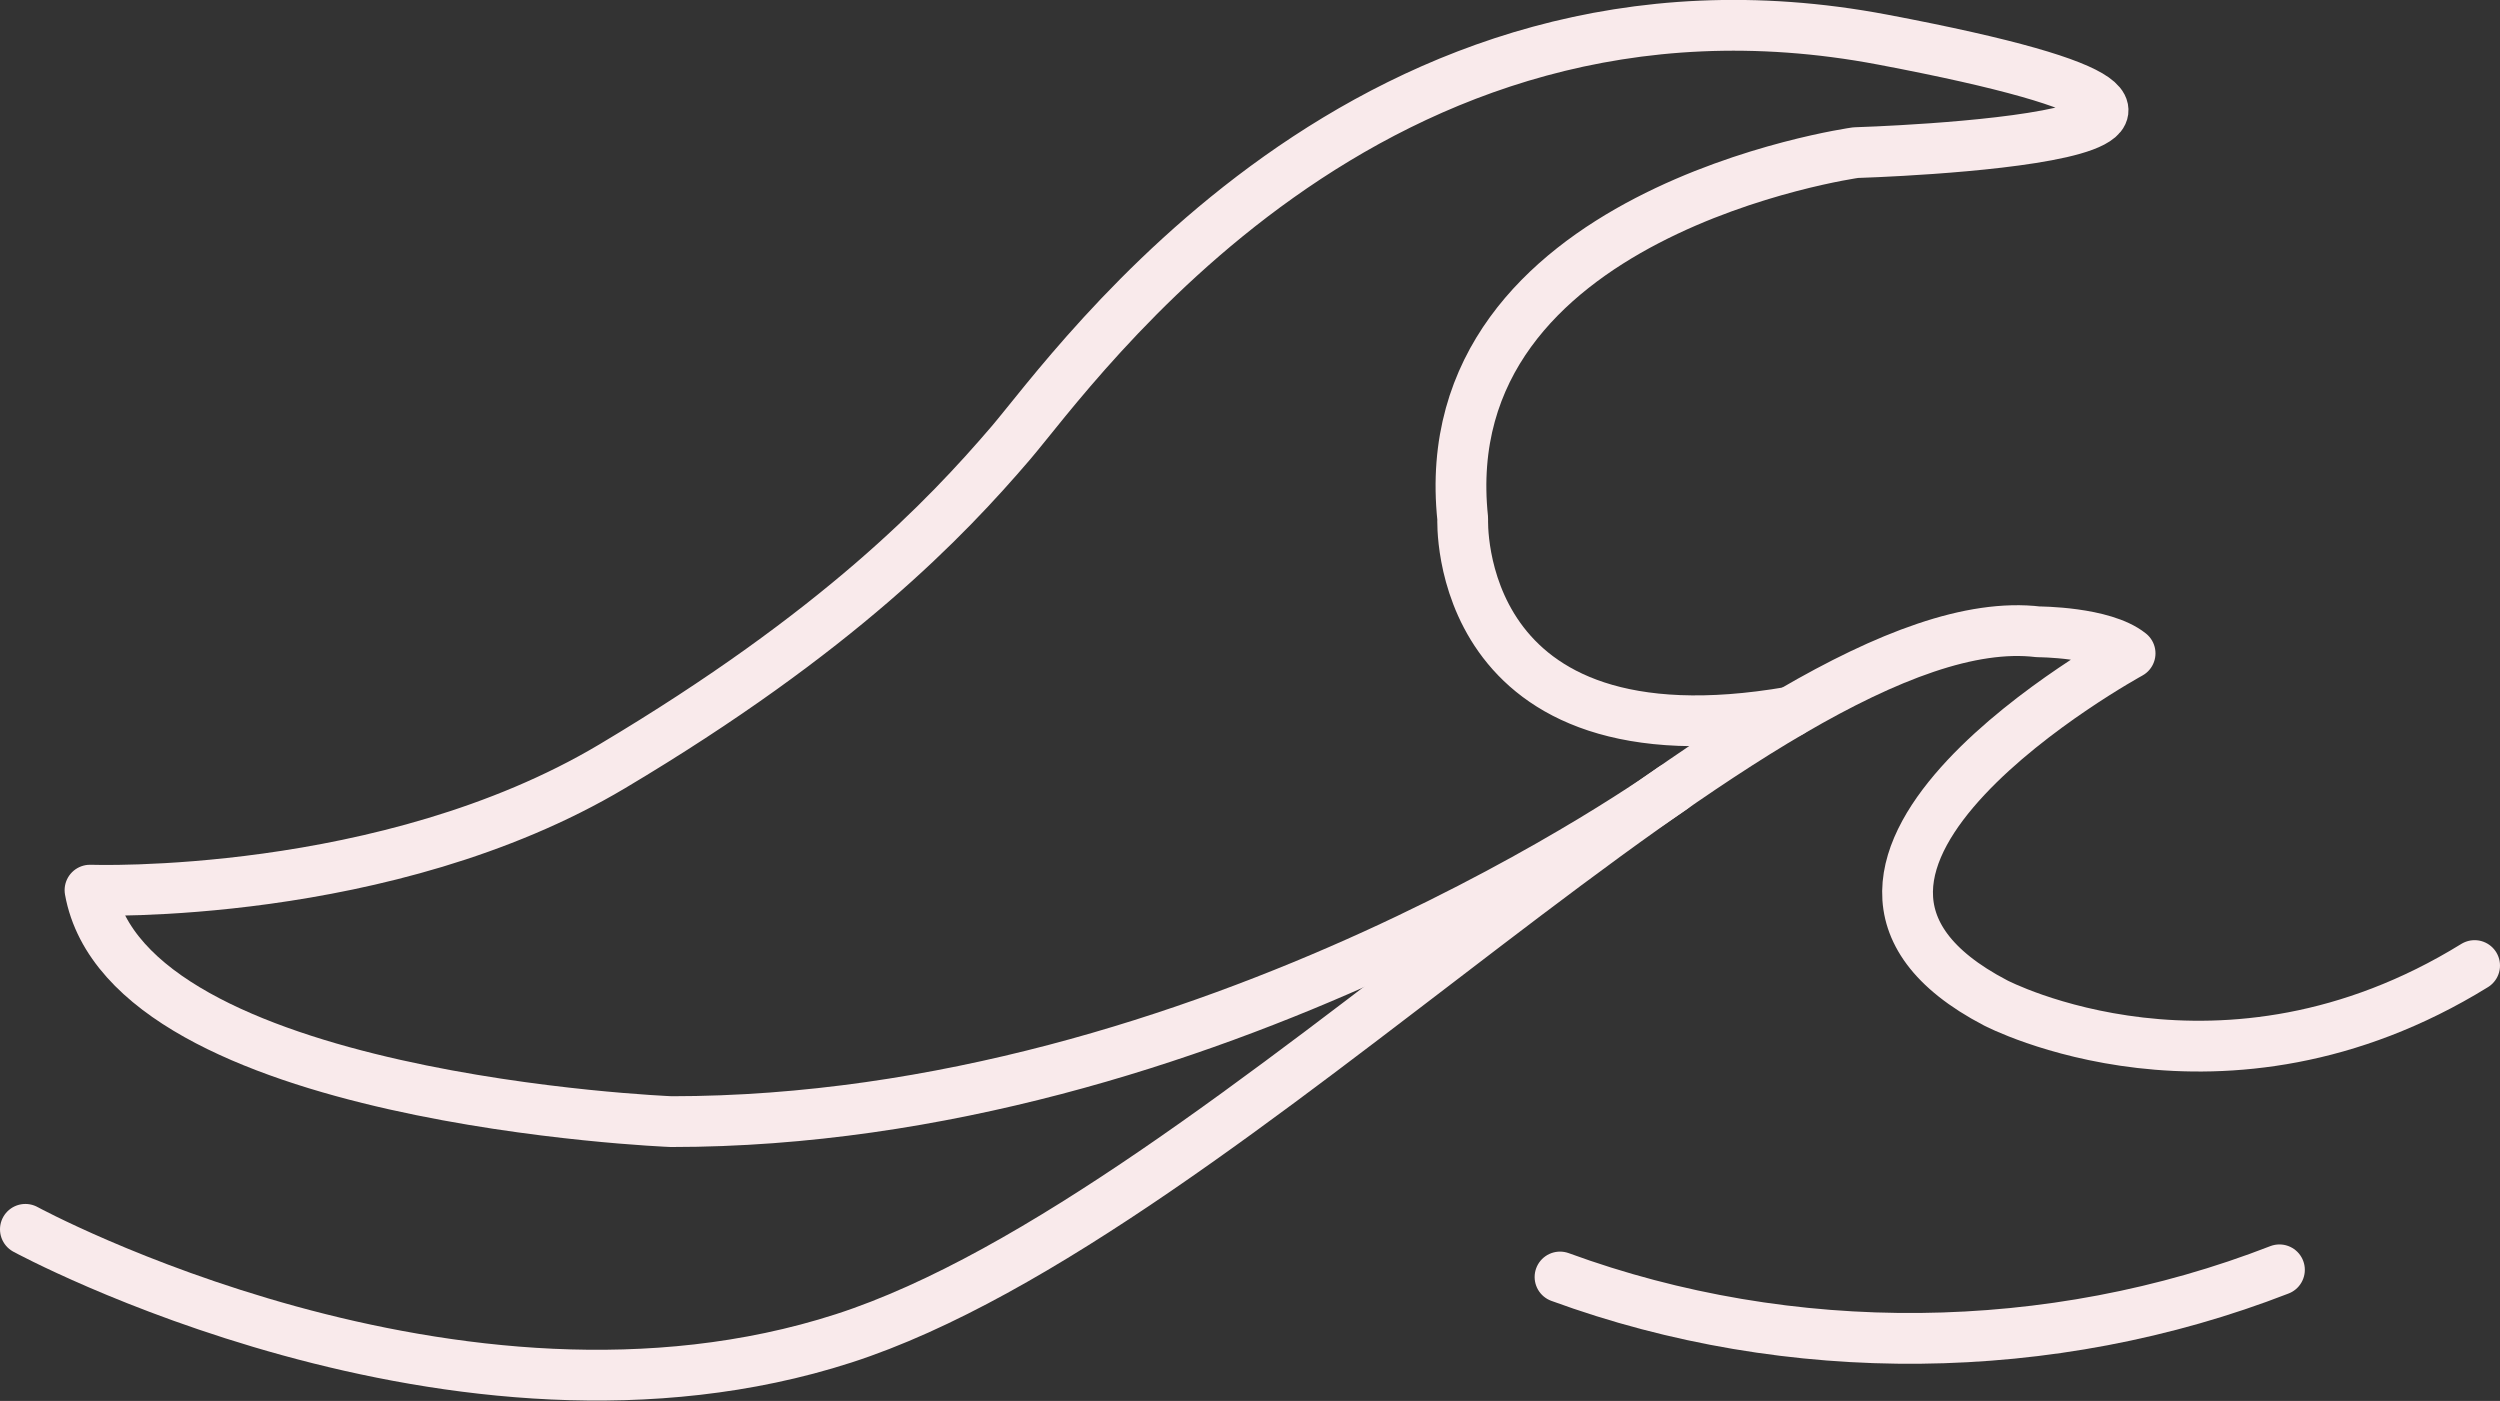 <?xml version="1.0" encoding="UTF-8" standalone="no"?>
<svg
   xmlns:dc="http://purl.org/dc/elements/1.1/"
   xmlns:cc="http://creativecommons.org/ns#"
   xmlns:rdf="http://www.w3.org/1999/02/22-rdf-syntax-ns#"
   xmlns:svg="http://www.w3.org/2000/svg"
   xmlns="http://www.w3.org/2000/svg"
   xmlns:sodipodi="http://sodipodi.sourceforge.net/DTD/sodipodi-0.dtd"
   xmlns:inkscape="http://www.inkscape.org/namespaces/inkscape"
   version="1.1"
   id="Layer_2"
   x="0px"
   y="0px"
   viewBox="0 0 393.89 220.722"
   xml:space="preserve"
   sodipodi:docname="waveillo-light-pink.svg"
   width="393.89"
   height="220.722"
   inkscape:version="1.0 (6e3e5246a0, 2020-05-07)"><rect x="0" y="0" width="393.89" height="220.722" fill="#333333" stroke="none"/><defs
   id="defs13" /><sodipodi:namedview
   inkscape:document-rotation="0"
   pagecolor="#ffffff"
   bordercolor="#666666"
   borderopacity="1"
   objecttolerance="10"
   gridtolerance="10"
   guidetolerance="10"
   inkscape:pageopacity="0"
   inkscape:pageshadow="2"
   inkscape:window-width="1280"
   inkscape:window-height="656"
   id="namedview11"
   showgrid="false"
   fit-margin-top="0"
   fit-margin-left="0"
   fit-margin-right="0"
   fit-margin-bottom="0"
   inkscape:zoom="0.52249848"
   inkscape:cx="204.20501"
   inkscape:cy="116.92873"
   inkscape:window-x="0"
   inkscape:window-y="27"
   inkscape:window-maximized="1"
   inkscape:current-layer="Layer_2" />
<style
   type="text/css"
   id="style2">
	.st0{fill:none;stroke:#000000;stroke-width:8;stroke-linecap:round;stroke-linejoin:round;stroke-miterlimit:10;}
</style>
<path
   style="fill:none;stroke:#f9eaeb;stroke-opacity:1"
   class="st0"
   d="m 245.79,201.199 c 36.26,13.28 77.36,12.87 113.35,-1.13"
   id="path4" />
<path
   style="fill:none;stroke:#f9eaeb;stroke-opacity:1"
   class="st0"
   d="m 4,193.689 c 0,0 67.85,36.9 128.91,17.18 61.06,-19.72 145.79,-116.41 188.24,-111.32 0,0 10.22,0 14.46,3.39 0,0 -61.91,33.81 -21.2,55.07 0,0 35.62,18.72 75.48,-5.88"
   id="path6" />
<path
   style="fill:none;stroke:#f9eaeb;stroke-opacity:1"
   class="st0"
   d="m 263.55,124.169 c 0,0 -72.96,52.55 -157.77,52.55 0,0 -85.66,-3.39 -91.6,-36.47 0,0 46.65,1.7 82.27,-19.51 35.62,-21.21 52.58,-39.01 62.76,-50.89 10.18,-11.87 56.82,-78.88 137.4,-63.61 80.58,15.27 -4.24,17.81 -4.24,17.81 0,0 -67,9.33 -61.91,57.67 0,0 -1.79,39.7 51.69,30.45"
   id="path8" />
</svg>
